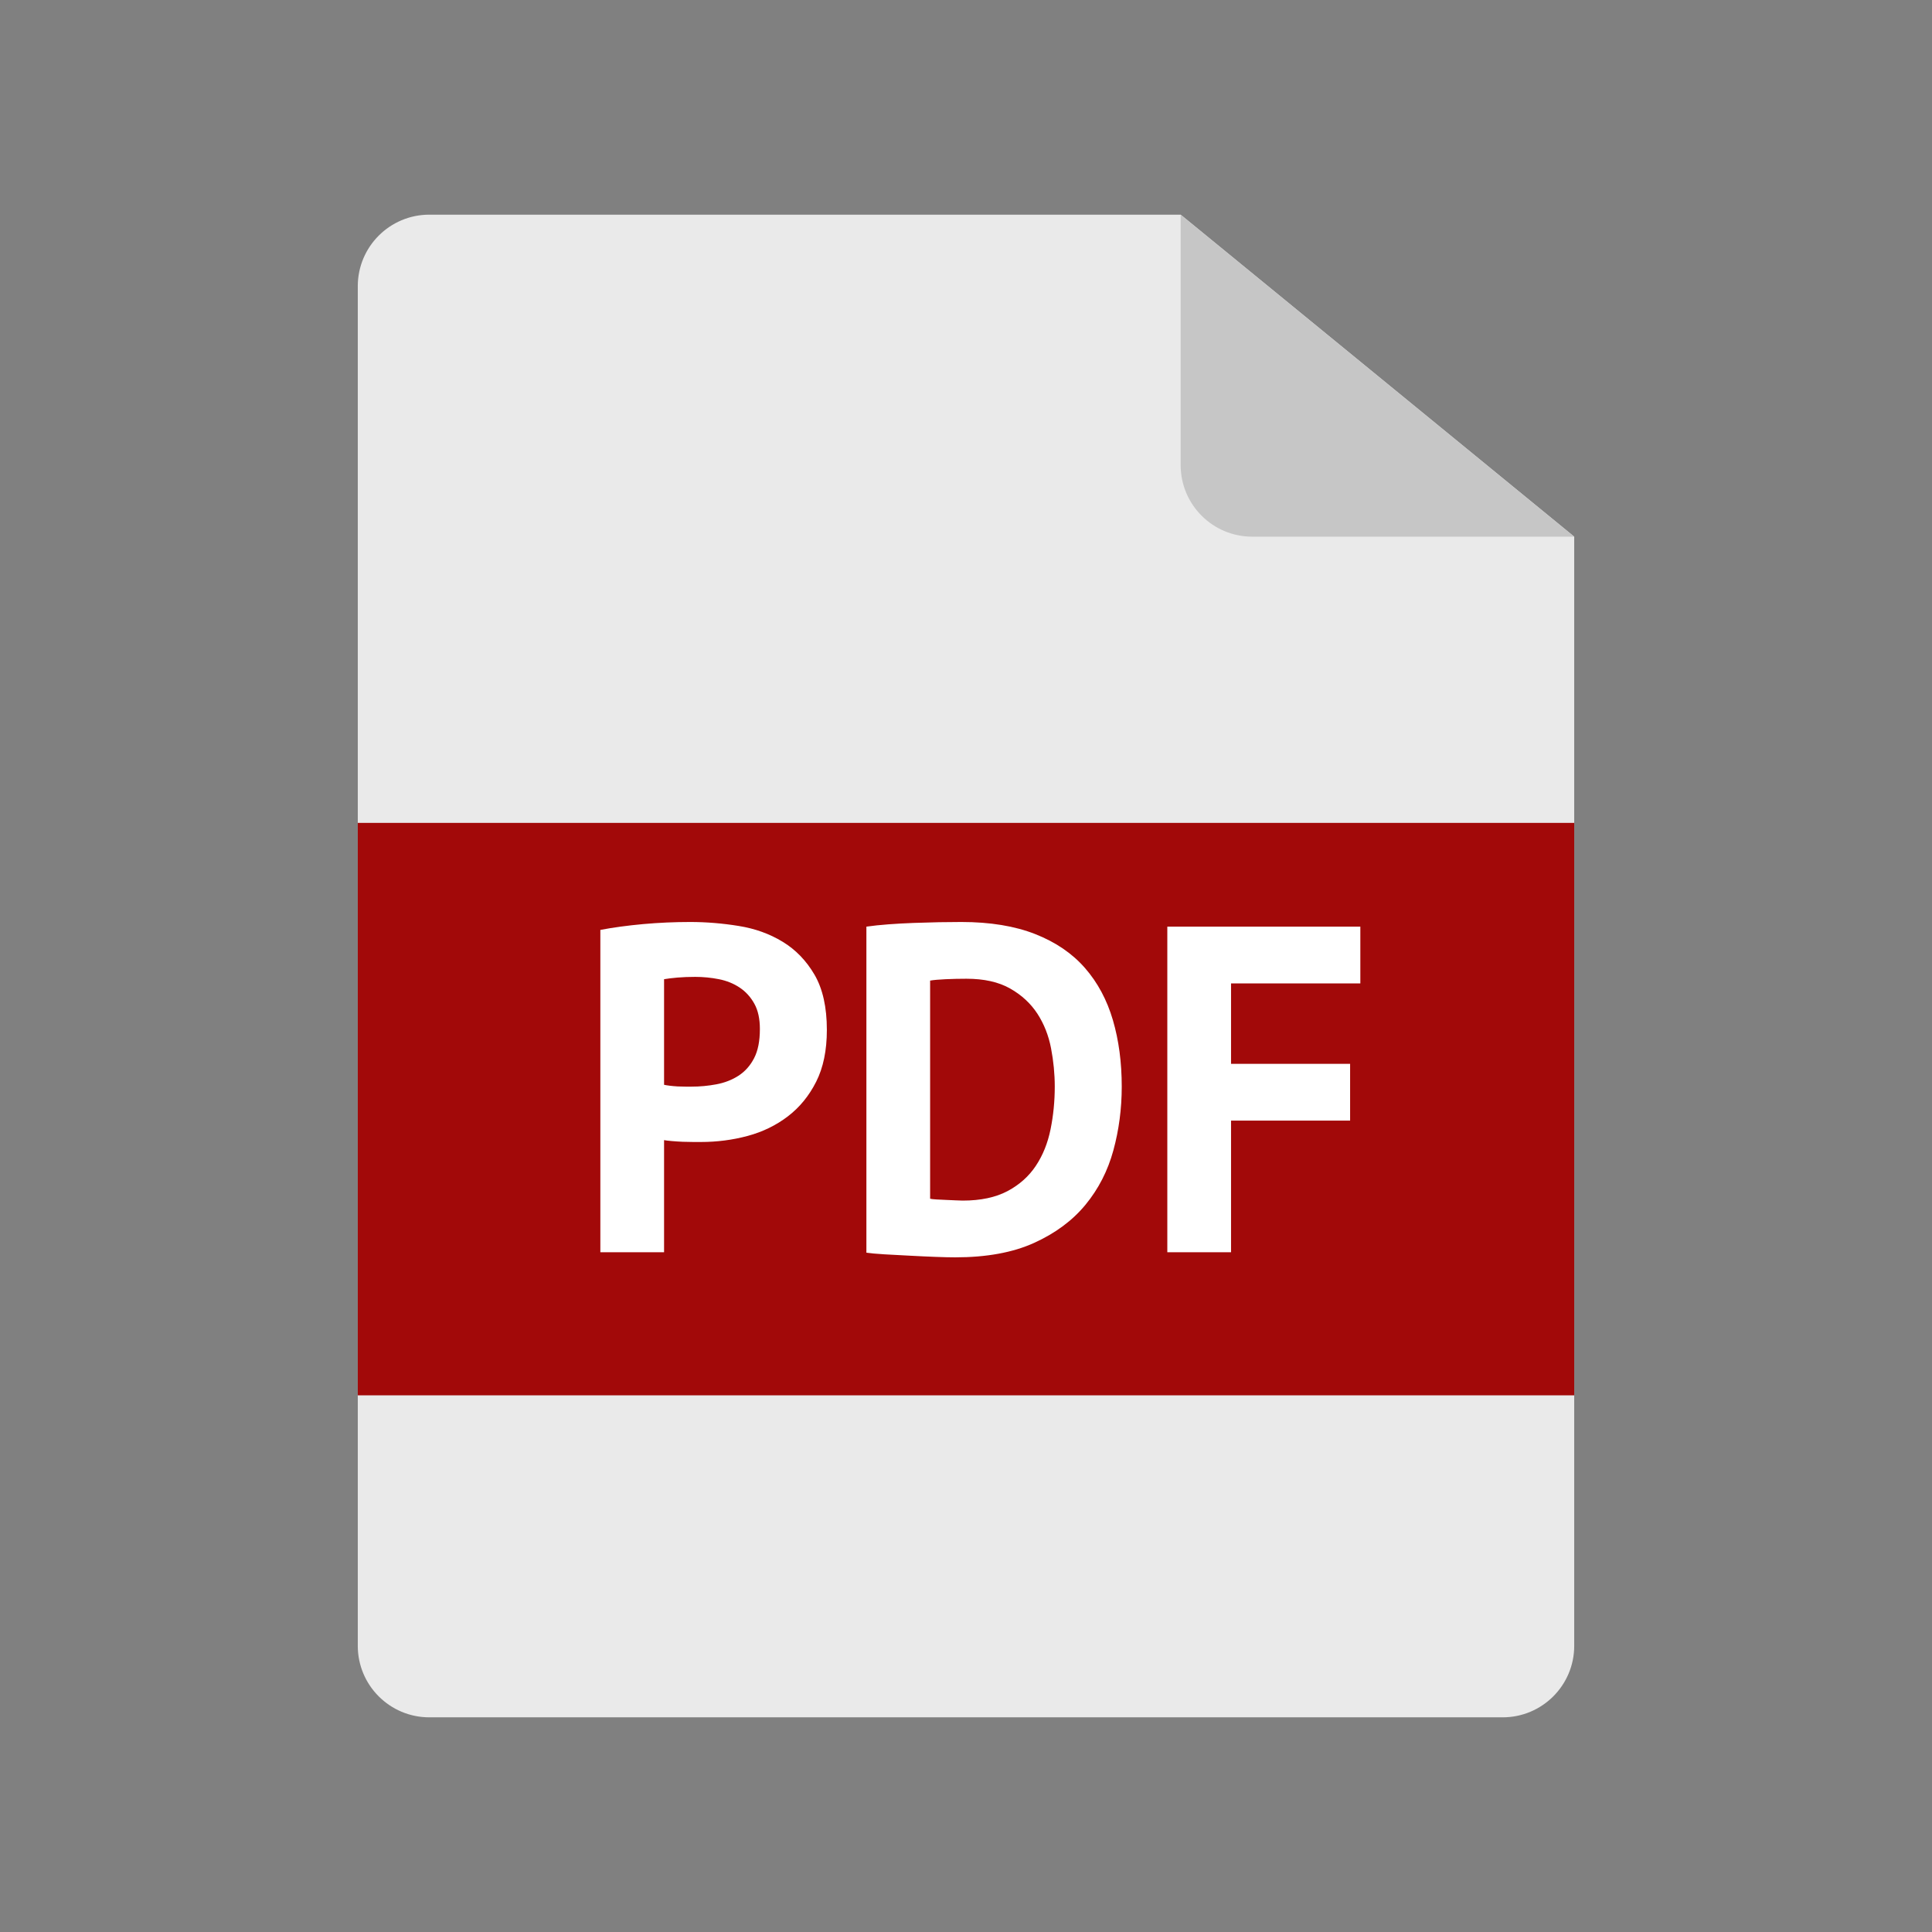 <?xml version="1.0" encoding="UTF-8"?>
<svg width="54px" height="54px" viewBox="0 0 54 54" version="1.1" xmlns="http://www.w3.org/2000/svg" xmlns:xlink="http://www.w3.org/1999/xlink">
    <rect x="0" y="0" width="54" height="54" fill="#808080" stroke="none"/>
    <!-- Generator: Sketch 47.1 (45422) - http://www.bohemiancoding.com/sketch -->
    <title>pdf</title>
    <desc>Created with Sketch.</desc>
    <defs></defs>
    <g id="guidelines" stroke="none" stroke-width="1" fill="none" fill-rule="evenodd">
        <g id="pdf">
            <path d="M33,6 L44,15 L44,46 L44,46 C44,47.105 43.105,48 42,48 L12,48 L12,48 C10.895,48 10,47.105 10,46 L10,8 L10,8 C10,6.895 10.895,6 12,6 L33,6 Z" id="Fill-1" fill="#EAEAEA"></path>
            <path d="M44,15 L35,15 L35,15 C33.895,15 33,14.105 33,13 L33,6 L44,15 Z" id="Fill-3" fill="#C6C6C6"></path>
            <polygon id="Fill-5" fill="#A20909" points="10 39 44 39 44 23 10 23"></polygon>
            <path d="M16.78,25.991 C17.144,25.922 17.545,25.868 17.983,25.828 C18.42,25.789 18.856,25.77 19.289,25.77 C19.74,25.77 20.192,25.807 20.648,25.881 C21.103,25.954 21.512,26.101 21.876,26.323 C22.24,26.544 22.537,26.851 22.767,27.245 C22.996,27.64 23.111,28.153 23.111,28.786 C23.111,29.358 23.011,29.841 22.812,30.235 C22.613,30.63 22.348,30.953 22.019,31.204 C21.69,31.455 21.315,31.637 20.895,31.75 C20.474,31.863 20.039,31.919 19.588,31.919 L19.38,31.919 C19.285,31.919 19.185,31.917 19.081,31.913 C18.977,31.908 18.875,31.902 18.776,31.893 C18.676,31.884 18.604,31.876 18.561,31.867 L18.561,35 L16.78,35 L16.78,25.991 Z M19.432,27.304 C19.259,27.304 19.094,27.31 18.938,27.323 C18.782,27.337 18.656,27.352 18.561,27.369 L18.561,30.32 C18.596,30.329 18.648,30.337 18.717,30.346 C18.786,30.355 18.86,30.361 18.938,30.366 C19.016,30.37 19.092,30.372 19.166,30.372 L19.328,30.372 C19.562,30.372 19.794,30.35 20.023,30.307 C20.253,30.264 20.459,30.184 20.641,30.067 C20.823,29.949 20.968,29.787 21.076,29.579 C21.185,29.371 21.239,29.098 21.239,28.76 C21.239,28.474 21.187,28.238 21.083,28.052 C20.979,27.865 20.843,27.716 20.674,27.603 C20.504,27.49 20.312,27.412 20.095,27.369 C19.878,27.326 19.657,27.304 19.432,27.304 Z M24.216,25.9 C24.398,25.874 24.604,25.852 24.834,25.835 C25.063,25.818 25.299,25.805 25.542,25.796 C25.785,25.787 26.021,25.781 26.25,25.776 C26.48,25.772 26.686,25.77 26.868,25.77 C27.674,25.77 28.363,25.883 28.935,26.108 C29.507,26.333 29.971,26.65 30.326,27.057 C30.681,27.464 30.941,27.95 31.106,28.513 C31.271,29.076 31.353,29.696 31.353,30.372 C31.353,30.987 31.275,31.581 31.119,32.153 C30.963,32.725 30.703,33.232 30.339,33.674 C29.975,34.116 29.496,34.471 28.902,34.74 C28.309,35.009 27.574,35.143 26.699,35.143 C26.56,35.143 26.376,35.139 26.146,35.13 C25.917,35.121 25.679,35.111 25.431,35.097 C25.184,35.084 24.948,35.072 24.723,35.059 C24.498,35.045 24.329,35.03 24.216,35.013 L24.216,25.9 Z M27.011,27.356 C26.82,27.356 26.628,27.36 26.433,27.369 C26.237,27.378 26.092,27.391 25.997,27.408 L25.997,33.505 C26.032,33.514 26.09,33.52 26.172,33.525 C26.255,33.529 26.344,33.533 26.439,33.538 C26.534,33.542 26.625,33.546 26.712,33.55 C26.799,33.555 26.864,33.557 26.907,33.557 C27.41,33.557 27.828,33.468 28.162,33.291 C28.495,33.113 28.759,32.877 28.954,32.582 C29.15,32.287 29.286,31.947 29.364,31.561 C29.442,31.176 29.481,30.779 29.481,30.372 C29.481,30.017 29.446,29.659 29.377,29.299 C29.308,28.94 29.18,28.617 28.994,28.331 C28.807,28.045 28.554,27.811 28.233,27.629 C27.912,27.447 27.505,27.356 27.011,27.356 Z M32.627,25.9 L38.022,25.9 L38.022,27.486 L34.408,27.486 L34.408,29.735 L37.736,29.735 L37.736,31.321 L34.408,31.321 L34.408,35 L32.627,35 L32.627,25.9 Z" id="PDF" fill="#FFFFFF"></path>
        </g>
    </g>
</svg>
